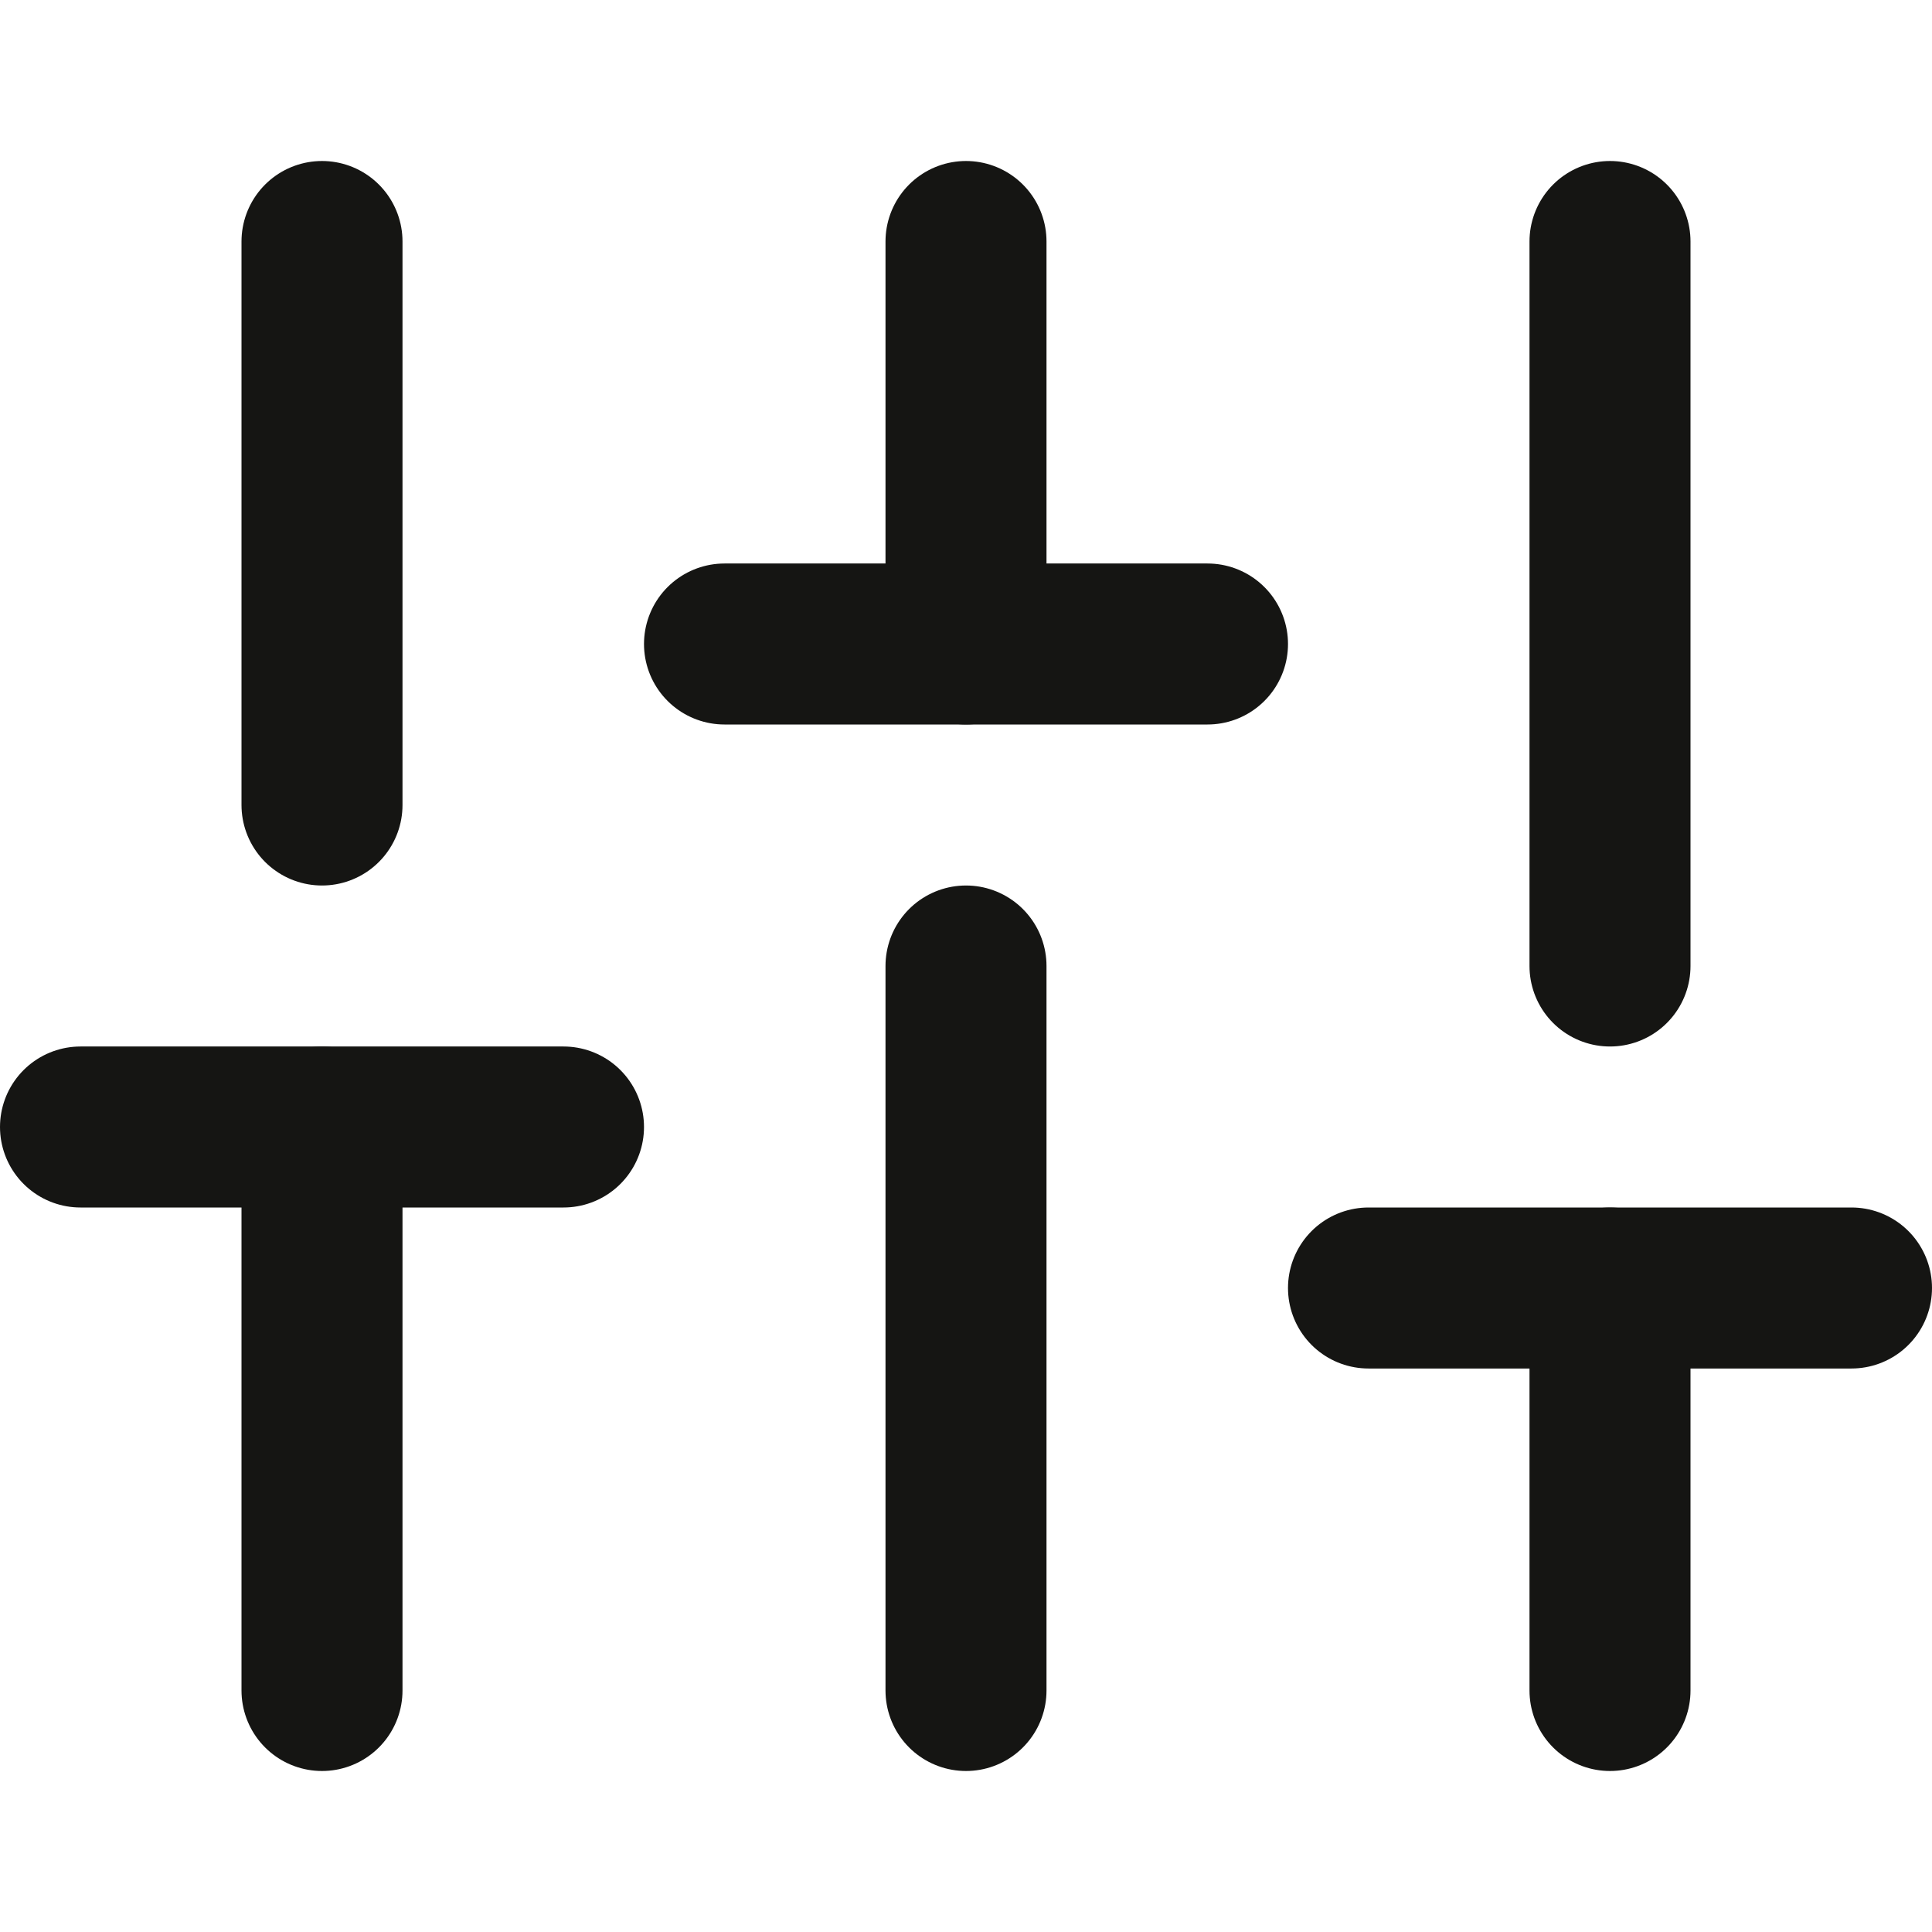 <svg width="24" height="24" viewBox="0 0 24 24" fill="none" xmlns="http://www.w3.org/2000/svg">
<path d="M4 21V14" stroke="#151513" stroke-width="2" stroke-linecap="round" stroke-linejoin="round"/>
<path d="M4 10V3" stroke="#151513" stroke-width="2" stroke-linecap="round" stroke-linejoin="round"/>
<path d="M12 21V12" stroke="#151513" stroke-width="2" stroke-linecap="round" stroke-linejoin="round"/>
<path d="M12 8V3" stroke="#151513" stroke-width="2" stroke-linecap="round" stroke-linejoin="round"/>
<path d="M20 21V16" stroke="#151513" stroke-width="2" stroke-linecap="round" stroke-linejoin="round"/>
<path d="M20 12V3" stroke="#151513" stroke-width="2" stroke-linecap="round" stroke-linejoin="round"/>
<path d="M1 14H7" stroke="#151513" stroke-width="2" stroke-linecap="round" stroke-linejoin="round"/>
<path d="M9 8H15" stroke="#151513" stroke-width="2" stroke-linecap="round" stroke-linejoin="round"/>
<path d="M17 16H23" stroke="#151513" stroke-width="2" stroke-linecap="round" stroke-linejoin="round"/>
</svg>
